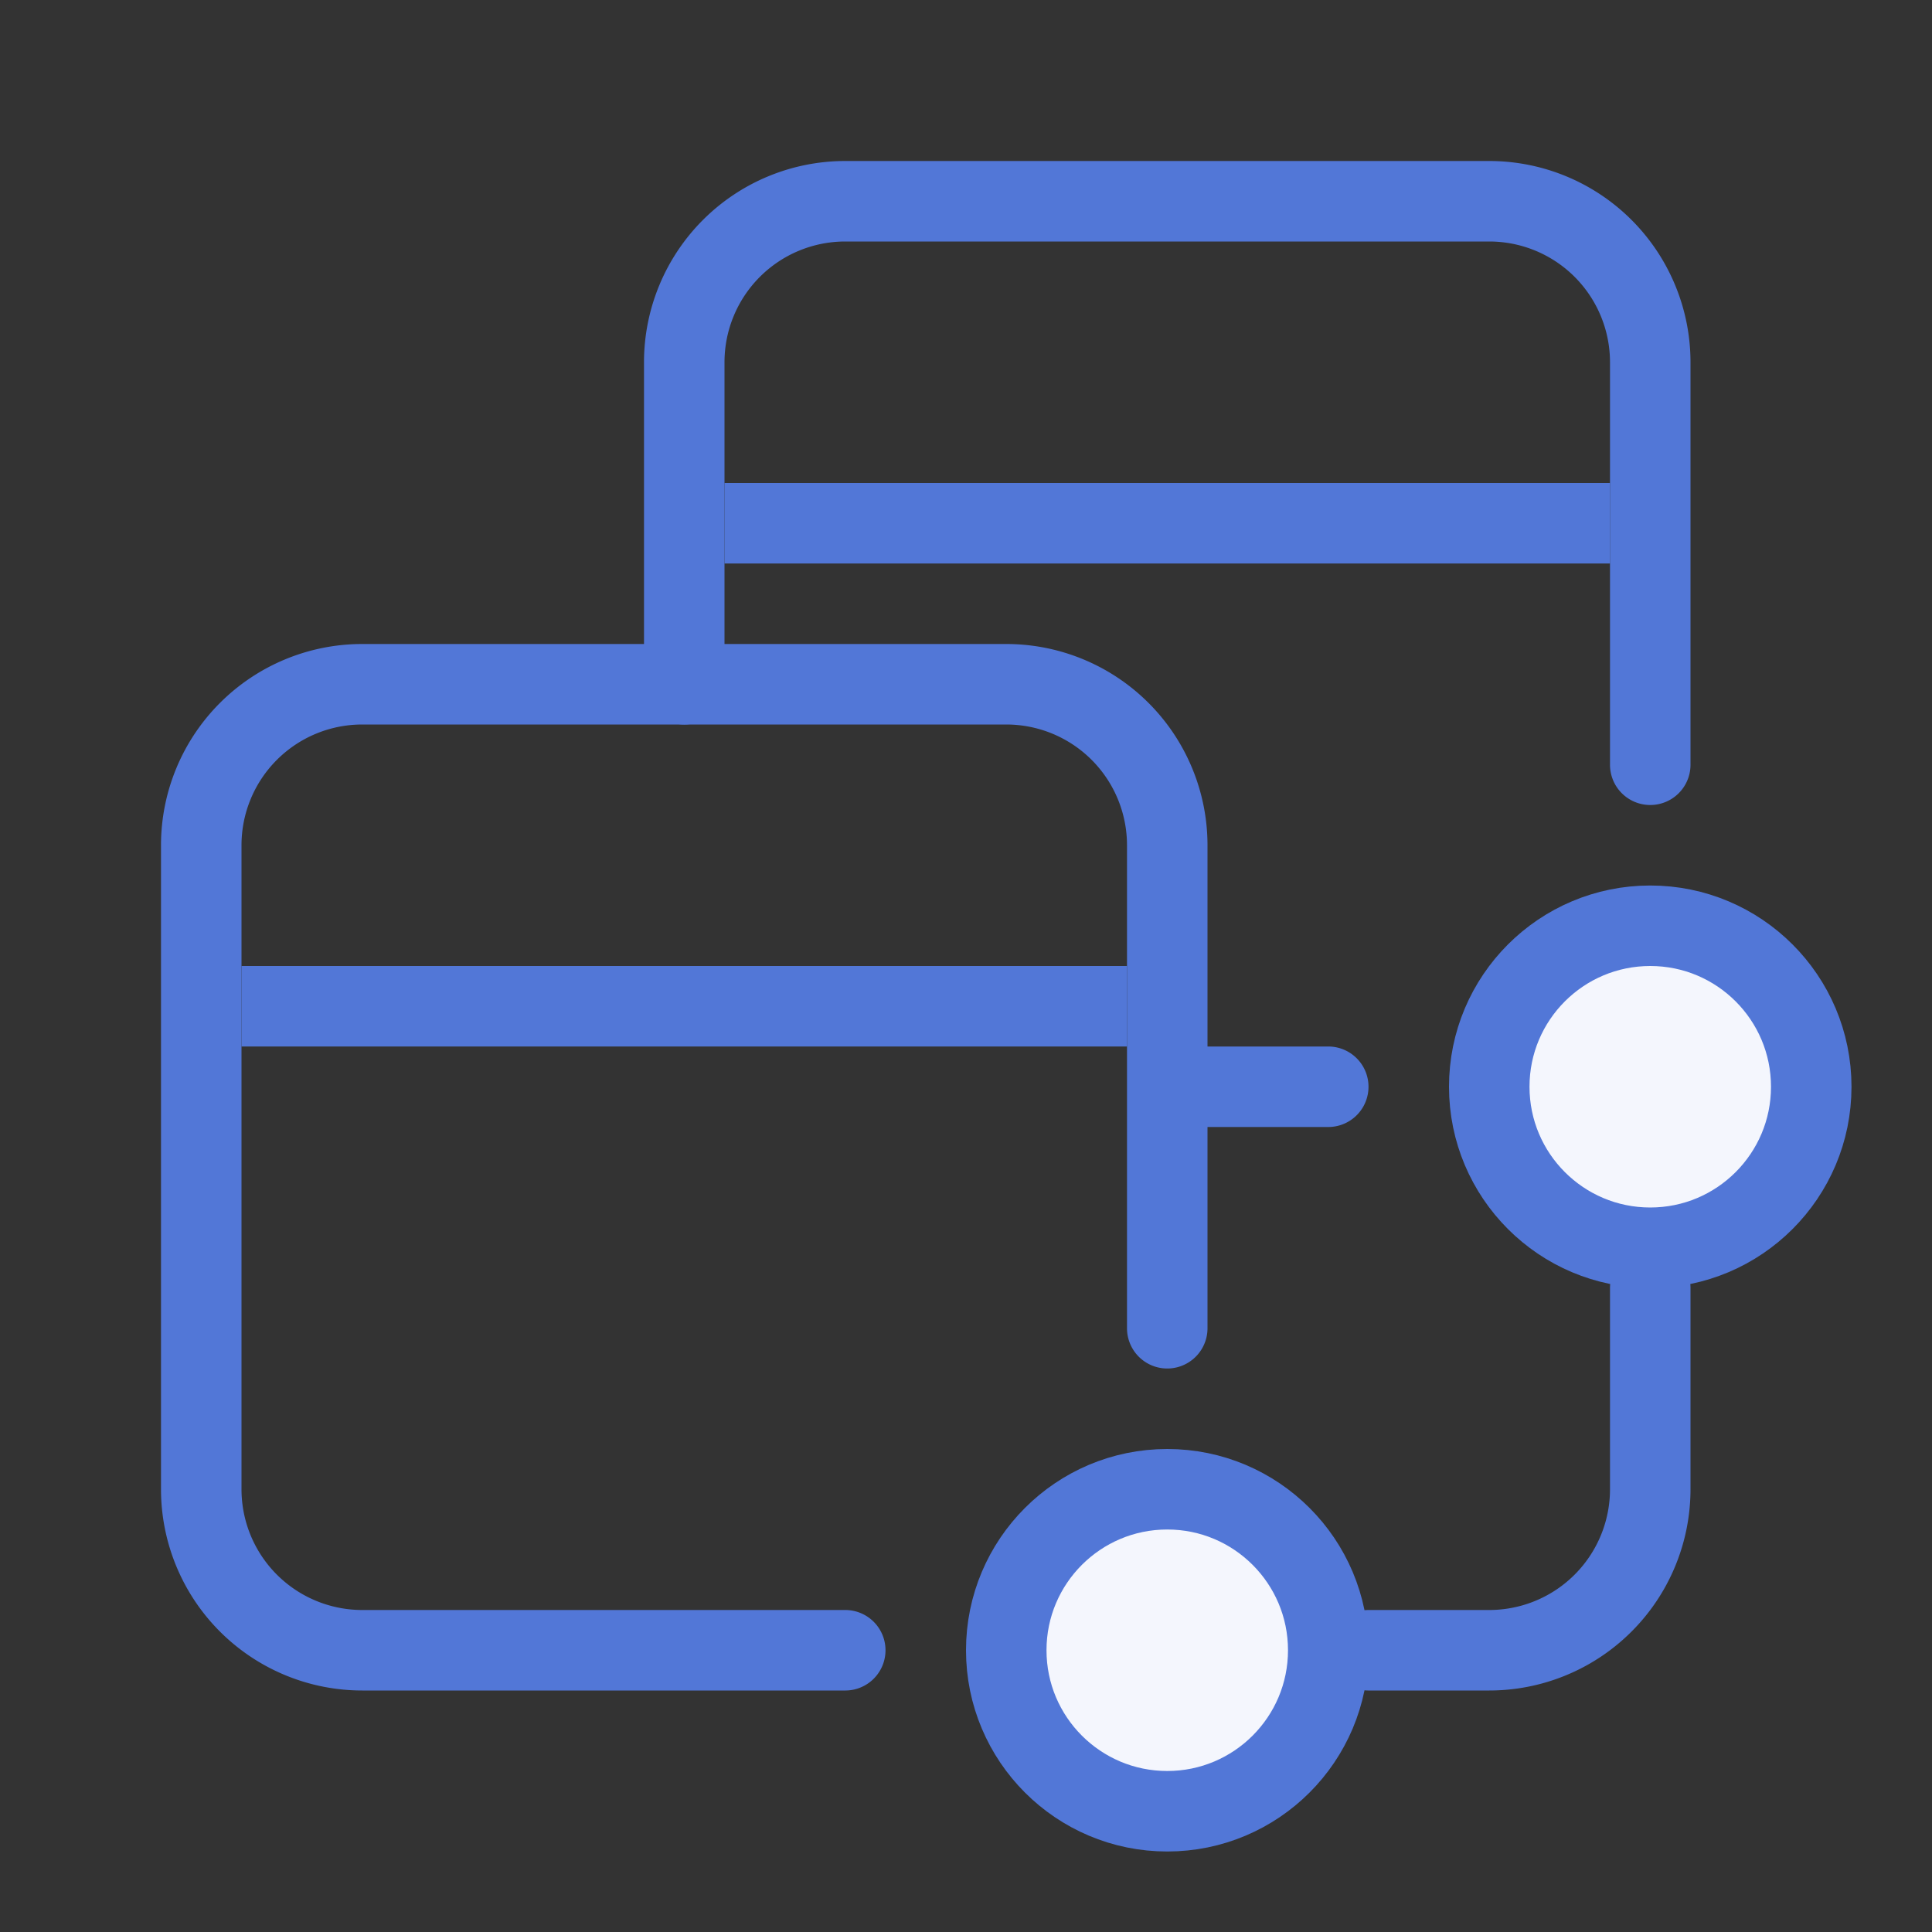 <svg width="24" height="24" fill="none" xmlns="http://www.w3.org/2000/svg"><rect width="100%" height="100%" fill="#333333" stroke="none"/><path d="M14.5 16.5v-6a2 2 0 0 0-2-2h-8a2 2 0 0 0-2 2v8a2 2 0 0 0 2 2h6" stroke="#5277D7" stroke-linecap="round"/><path stroke="#5277D7" d="M3 12.5h11m-5-6h11"/><circle cx="14.5" cy="20.5" r="2" fill="#F4F6FD" stroke="#5277D7"/><circle cx="20.5" cy="13.5" r="2" fill="#F4F6FD" stroke="#5277D7"/><path d="M8.5 8.5v-4a2 2 0 0 1 2-2h8a2 2 0 0 1 2 2v5m-5.5 4h1.5m4 2.5v2.5a2 2 0 0 1-2 2H17" stroke="#5277D7" stroke-linecap="round"/></svg>